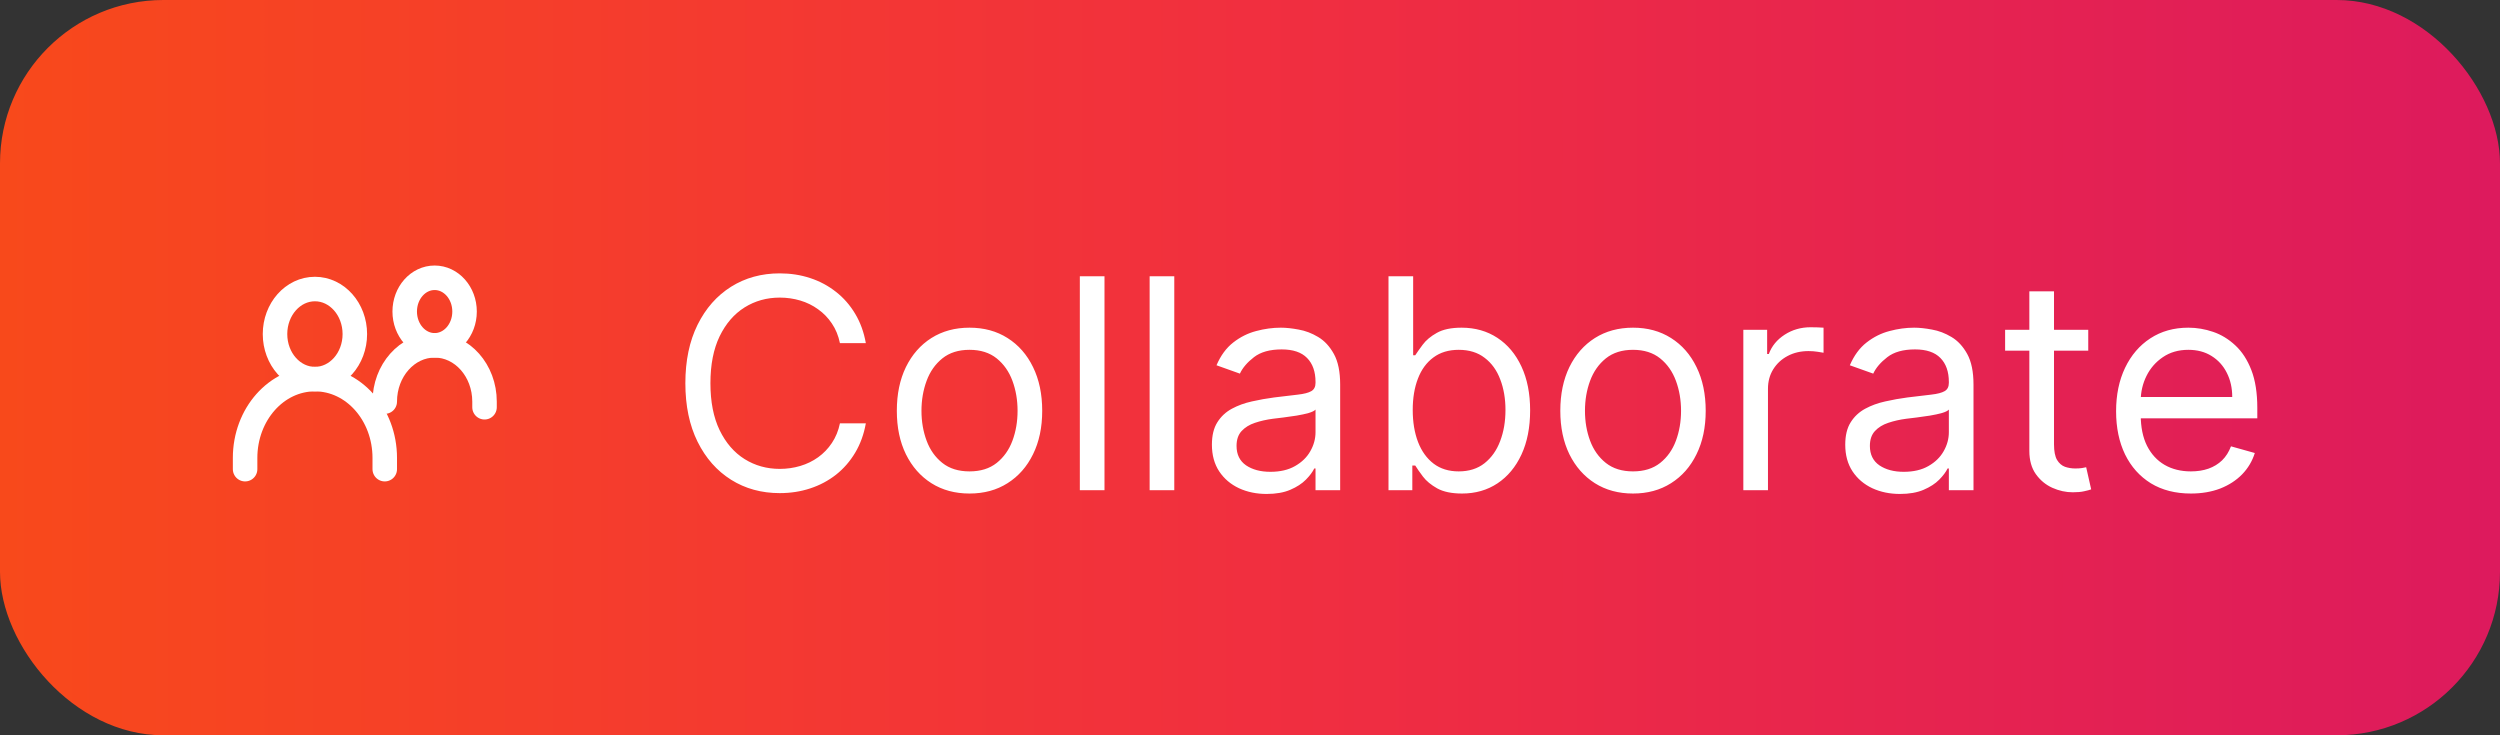 <svg width="153" height="45" viewBox="0 0 153 45" fill="none" xmlns="http://www.w3.org/2000/svg">
<rect x="0" y="0" width="153" height="45" fill="#333333" stroke="none"/>
<rect width="152.999" height="45" rx="10" fill="url(#paint0_linear_224_60)"/>
<path d="M52.989 21H51.404C51.31 20.544 51.146 20.143 50.911 19.798C50.681 19.453 50.4 19.163 50.068 18.929C49.74 18.69 49.375 18.511 48.975 18.392C48.574 18.273 48.157 18.213 47.722 18.213C46.929 18.213 46.211 18.413 45.568 18.814C44.929 19.215 44.419 19.805 44.04 20.584C43.665 21.364 43.478 22.321 43.478 23.454C43.478 24.588 43.665 25.545 44.04 26.325C44.419 27.104 44.929 27.695 45.568 28.095C46.211 28.496 46.929 28.696 47.722 28.696C48.157 28.696 48.574 28.636 48.975 28.517C49.375 28.398 49.74 28.221 50.068 27.986C50.4 27.748 50.681 27.456 50.911 27.111C51.146 26.761 51.31 26.361 51.404 25.909H52.989C52.87 26.578 52.652 27.177 52.337 27.705C52.022 28.234 51.63 28.683 51.161 29.054C50.692 29.421 50.166 29.7 49.582 29.891C49.002 30.083 48.382 30.179 47.722 30.179C46.605 30.179 45.612 29.906 44.743 29.361C43.874 28.815 43.19 28.04 42.691 27.034C42.193 26.028 41.944 24.835 41.944 23.454C41.944 22.074 42.193 20.881 42.691 19.875C43.19 18.869 43.874 18.094 44.743 17.548C45.612 17.003 46.605 16.73 47.722 16.73C48.382 16.73 49.002 16.826 49.582 17.018C50.166 17.209 50.692 17.491 51.161 17.861C51.63 18.228 52.022 18.675 52.337 19.204C52.652 19.728 52.87 20.327 52.989 21ZM59.335 30.204C58.448 30.204 57.671 29.994 57.002 29.572C56.337 29.15 55.817 28.56 55.442 27.801C55.071 27.043 54.886 26.156 54.886 25.142C54.886 24.119 55.071 23.227 55.442 22.464C55.817 21.701 56.337 21.109 57.002 20.687C57.671 20.265 58.448 20.054 59.335 20.054C60.221 20.054 60.997 20.265 61.661 20.687C62.33 21.109 62.85 21.701 63.221 22.464C63.596 23.227 63.783 24.119 63.783 25.142C63.783 26.156 63.596 27.043 63.221 27.801C62.85 28.56 62.33 29.15 61.661 29.572C60.997 29.994 60.221 30.204 59.335 30.204ZM59.335 28.849C60.008 28.849 60.562 28.677 60.997 28.332C61.431 27.986 61.753 27.533 61.962 26.97C62.171 26.408 62.275 25.798 62.275 25.142C62.275 24.486 62.171 23.874 61.962 23.308C61.753 22.741 61.431 22.283 60.997 21.933C60.562 21.584 60.008 21.409 59.335 21.409C58.661 21.409 58.107 21.584 57.673 21.933C57.238 22.283 56.916 22.741 56.708 23.308C56.499 23.874 56.394 24.486 56.394 25.142C56.394 25.798 56.499 26.408 56.708 26.97C56.916 27.533 57.238 27.986 57.673 28.332C58.107 28.677 58.661 28.849 59.335 28.849ZM67.595 16.909V30H66.086V16.909H67.595ZM71.866 16.909V30H70.358V16.909H71.866ZM77.518 30.23C76.896 30.23 76.332 30.113 75.825 29.879C75.317 29.64 74.915 29.297 74.616 28.849C74.318 28.398 74.169 27.852 74.169 27.213C74.169 26.651 74.28 26.195 74.501 25.845C74.723 25.491 75.019 25.215 75.39 25.014C75.761 24.814 76.17 24.665 76.617 24.567C77.069 24.465 77.523 24.384 77.979 24.324C78.575 24.247 79.059 24.19 79.43 24.151C79.805 24.109 80.077 24.038 80.248 23.94C80.422 23.842 80.51 23.672 80.51 23.429V23.378C80.51 22.747 80.337 22.257 79.992 21.908C79.651 21.558 79.133 21.384 78.439 21.384C77.719 21.384 77.154 21.541 76.745 21.857C76.336 22.172 76.048 22.509 75.882 22.866L74.45 22.355C74.706 21.759 75.047 21.294 75.473 20.962C75.903 20.625 76.372 20.391 76.879 20.259C77.391 20.122 77.893 20.054 78.388 20.054C78.703 20.054 79.065 20.092 79.474 20.169C79.888 20.241 80.286 20.393 80.67 20.623C81.058 20.853 81.379 21.2 81.635 21.665C81.891 22.129 82.018 22.751 82.018 23.531V30H80.51V28.671H80.433C80.331 28.884 80.16 29.111 79.922 29.354C79.683 29.597 79.366 29.804 78.969 29.974C78.573 30.145 78.089 30.23 77.518 30.23ZM77.749 28.875C78.345 28.875 78.848 28.758 79.257 28.523C79.67 28.289 79.981 27.986 80.19 27.616C80.403 27.245 80.51 26.855 80.51 26.446V25.065C80.446 25.142 80.305 25.212 80.088 25.276C79.875 25.336 79.628 25.389 79.347 25.436C79.07 25.479 78.799 25.517 78.535 25.551C78.275 25.581 78.064 25.607 77.902 25.628C77.51 25.679 77.143 25.762 76.802 25.877C76.466 25.988 76.193 26.156 75.984 26.382C75.78 26.604 75.677 26.906 75.677 27.29C75.677 27.814 75.871 28.21 76.259 28.479C76.651 28.743 77.148 28.875 77.749 28.875ZM84.976 30V16.909H86.485V21.741H86.613C86.724 21.571 86.877 21.354 87.073 21.09C87.273 20.821 87.559 20.582 87.93 20.374C88.305 20.16 88.812 20.054 89.451 20.054C90.278 20.054 91.006 20.261 91.637 20.674C92.267 21.087 92.76 21.673 93.113 22.432C93.467 23.19 93.644 24.085 93.644 25.116C93.644 26.156 93.467 27.058 93.113 27.82C92.76 28.579 92.27 29.167 91.643 29.584C91.017 29.998 90.294 30.204 89.476 30.204C88.846 30.204 88.341 30.1 87.961 29.891C87.582 29.678 87.29 29.438 87.086 29.169C86.881 28.896 86.724 28.671 86.613 28.491H86.434V30H84.976ZM86.459 25.091C86.459 25.832 86.568 26.486 86.785 27.053C87.003 27.616 87.32 28.057 87.738 28.376C88.155 28.692 88.667 28.849 89.272 28.849C89.903 28.849 90.429 28.683 90.851 28.351C91.277 28.014 91.596 27.562 91.809 26.996C92.027 26.425 92.135 25.79 92.135 25.091C92.135 24.401 92.029 23.778 91.816 23.224C91.607 22.666 91.29 22.225 90.863 21.901C90.442 21.573 89.911 21.409 89.272 21.409C88.658 21.409 88.142 21.565 87.725 21.876C87.307 22.183 86.992 22.613 86.779 23.167C86.566 23.717 86.459 24.358 86.459 25.091ZM99.94 30.204C99.054 30.204 98.276 29.994 97.607 29.572C96.942 29.15 96.422 28.56 96.047 27.801C95.677 27.043 95.491 26.156 95.491 25.142C95.491 24.119 95.677 23.227 96.047 22.464C96.422 21.701 96.942 21.109 97.607 20.687C98.276 20.265 99.054 20.054 99.94 20.054C100.826 20.054 101.602 20.265 102.267 20.687C102.936 21.109 103.456 21.701 103.826 22.464C104.201 23.227 104.389 24.119 104.389 25.142C104.389 26.156 104.201 27.043 103.826 27.801C103.456 28.56 102.936 29.15 102.267 29.572C101.602 29.994 100.826 30.204 99.94 30.204ZM99.94 28.849C100.613 28.849 101.167 28.677 101.602 28.332C102.037 27.986 102.358 27.533 102.567 26.97C102.776 26.408 102.88 25.798 102.88 25.142C102.88 24.486 102.776 23.874 102.567 23.308C102.358 22.741 102.037 22.283 101.602 21.933C101.167 21.584 100.613 21.409 99.94 21.409C99.267 21.409 98.713 21.584 98.278 21.933C97.844 22.283 97.522 22.741 97.313 23.308C97.104 23.874 97 24.486 97 25.142C97 25.798 97.104 26.408 97.313 26.97C97.522 27.533 97.844 27.986 98.278 28.332C98.713 28.677 99.267 28.849 99.94 28.849ZM106.692 30V20.182H108.149V21.665H108.251C108.43 21.179 108.754 20.785 109.223 20.482C109.692 20.18 110.22 20.028 110.808 20.028C110.919 20.028 111.057 20.03 111.224 20.035C111.39 20.039 111.516 20.046 111.601 20.054V21.588C111.55 21.575 111.432 21.556 111.249 21.53C111.07 21.501 110.881 21.486 110.68 21.486C110.203 21.486 109.777 21.586 109.402 21.786C109.031 21.982 108.737 22.255 108.52 22.604C108.307 22.95 108.2 23.344 108.2 23.787V30H106.692ZM116.278 30.23C115.656 30.23 115.091 30.113 114.584 29.879C114.077 29.64 113.674 29.297 113.376 28.849C113.078 28.398 112.929 27.852 112.929 27.213C112.929 26.651 113.04 26.195 113.261 25.845C113.483 25.491 113.779 25.215 114.15 25.014C114.52 24.814 114.929 24.665 115.377 24.567C115.829 24.465 116.282 24.384 116.738 24.324C117.335 24.247 117.819 24.19 118.189 24.151C118.564 24.109 118.837 24.038 119.008 23.94C119.182 23.842 119.27 23.672 119.27 23.429V23.378C119.27 22.747 119.097 22.257 118.752 21.908C118.411 21.558 117.893 21.384 117.199 21.384C116.478 21.384 115.914 21.541 115.505 21.857C115.096 22.172 114.808 22.509 114.642 22.866L113.21 22.355C113.466 21.759 113.807 21.294 114.233 20.962C114.663 20.625 115.132 20.391 115.639 20.259C116.15 20.122 116.653 20.054 117.148 20.054C117.463 20.054 117.825 20.092 118.234 20.169C118.648 20.241 119.046 20.393 119.429 20.623C119.817 20.853 120.139 21.2 120.395 21.665C120.65 22.129 120.778 22.751 120.778 23.531V30H119.27V28.671H119.193C119.091 28.884 118.92 29.111 118.682 29.354C118.443 29.597 118.125 29.804 117.729 29.974C117.333 30.145 116.849 30.23 116.278 30.23ZM116.508 28.875C117.105 28.875 117.608 28.758 118.017 28.523C118.43 28.289 118.741 27.986 118.95 27.616C119.163 27.245 119.27 26.855 119.27 26.446V25.065C119.206 25.142 119.065 25.212 118.848 25.276C118.635 25.336 118.388 25.389 118.106 25.436C117.829 25.479 117.559 25.517 117.295 25.551C117.035 25.581 116.824 25.607 116.662 25.628C116.27 25.679 115.903 25.762 115.562 25.877C115.226 25.988 114.953 26.156 114.744 26.382C114.54 26.604 114.437 26.906 114.437 27.29C114.437 27.814 114.631 28.21 115.019 28.479C115.411 28.743 115.907 28.875 116.508 28.875ZM127.801 20.182V21.46H122.713V20.182H127.801ZM124.196 17.829H125.705V27.188C125.705 27.614 125.767 27.933 125.89 28.146C126.018 28.355 126.18 28.496 126.376 28.568C126.576 28.636 126.787 28.671 127.009 28.671C127.175 28.671 127.311 28.662 127.418 28.645C127.524 28.624 127.61 28.607 127.674 28.594L127.98 29.949C127.878 29.987 127.735 30.026 127.552 30.064C127.369 30.107 127.137 30.128 126.855 30.128C126.429 30.128 126.012 30.036 125.603 29.853C125.198 29.67 124.861 29.391 124.593 29.016C124.328 28.641 124.196 28.168 124.196 27.597V17.829ZM134.082 30.204C133.136 30.204 132.32 29.996 131.633 29.578C130.952 29.156 130.425 28.568 130.055 27.814C129.688 27.055 129.505 26.173 129.505 25.168C129.505 24.162 129.688 23.276 130.055 22.509C130.425 21.737 130.941 21.136 131.602 20.706C132.266 20.271 133.042 20.054 133.928 20.054C134.44 20.054 134.945 20.139 135.443 20.31C135.942 20.48 136.396 20.757 136.805 21.141C137.214 21.52 137.54 22.023 137.783 22.649C138.026 23.276 138.147 24.047 138.147 24.963V25.602H130.579V24.298H136.613C136.613 23.744 136.502 23.25 136.28 22.815C136.063 22.381 135.752 22.038 135.347 21.786C134.947 21.535 134.474 21.409 133.928 21.409C133.327 21.409 132.807 21.558 132.369 21.857C131.934 22.151 131.599 22.534 131.365 23.007C131.131 23.48 131.013 23.987 131.013 24.528V25.398C131.013 26.139 131.141 26.768 131.397 27.283C131.657 27.795 132.017 28.185 132.477 28.453C132.937 28.717 133.472 28.849 134.082 28.849C134.478 28.849 134.836 28.794 135.155 28.683C135.479 28.568 135.758 28.398 135.993 28.172C136.227 27.942 136.408 27.656 136.536 27.315L137.994 27.724C137.84 28.219 137.582 28.653 137.22 29.028C136.858 29.399 136.41 29.689 135.878 29.898C135.345 30.102 134.746 30.204 134.082 30.204Z" fill="white"/>
<path d="M15 28.713V28.024C15 25.36 16.913 23.201 19.274 23.201C21.634 23.201 23.547 25.36 23.547 28.024V28.713" stroke="white" stroke-width="1.5" stroke-linecap="round"/>
<path d="M23.547 24.579C23.547 22.677 24.914 21.134 26.6 21.134C28.286 21.134 29.653 22.677 29.653 24.579V24.924" stroke="white" stroke-width="1.5" stroke-linecap="round"/>
<path d="M19.274 23.201C20.622 23.201 21.716 21.967 21.716 20.445C21.716 18.923 20.622 17.689 19.274 17.689C17.925 17.689 16.831 18.923 16.831 20.445C16.831 21.967 17.925 23.201 19.274 23.201Z" stroke="white" stroke-width="1.5" stroke-linecap="round" stroke-linejoin="round"/>
<path d="M26.6 21.134C27.611 21.134 28.431 20.209 28.431 19.067C28.431 17.925 27.611 17 26.6 17C25.588 17 24.768 17.925 24.768 19.067C24.768 20.209 25.588 21.134 26.6 21.134Z" stroke="white" stroke-width="1.5" stroke-linecap="round" stroke-linejoin="round"/>
<defs>
<linearGradient id="paint0_linear_224_60" x1="0" y1="22.5" x2="152.999" y2="22.5" gradientUnits="userSpaceOnUse">
<stop stop-color="#F8491B"/>
<stop offset="0.5" stop-color="#F12F3F"/>
<stop offset="1" stop-color="#DD1A5D"/>
</linearGradient>
</defs>
</svg>
